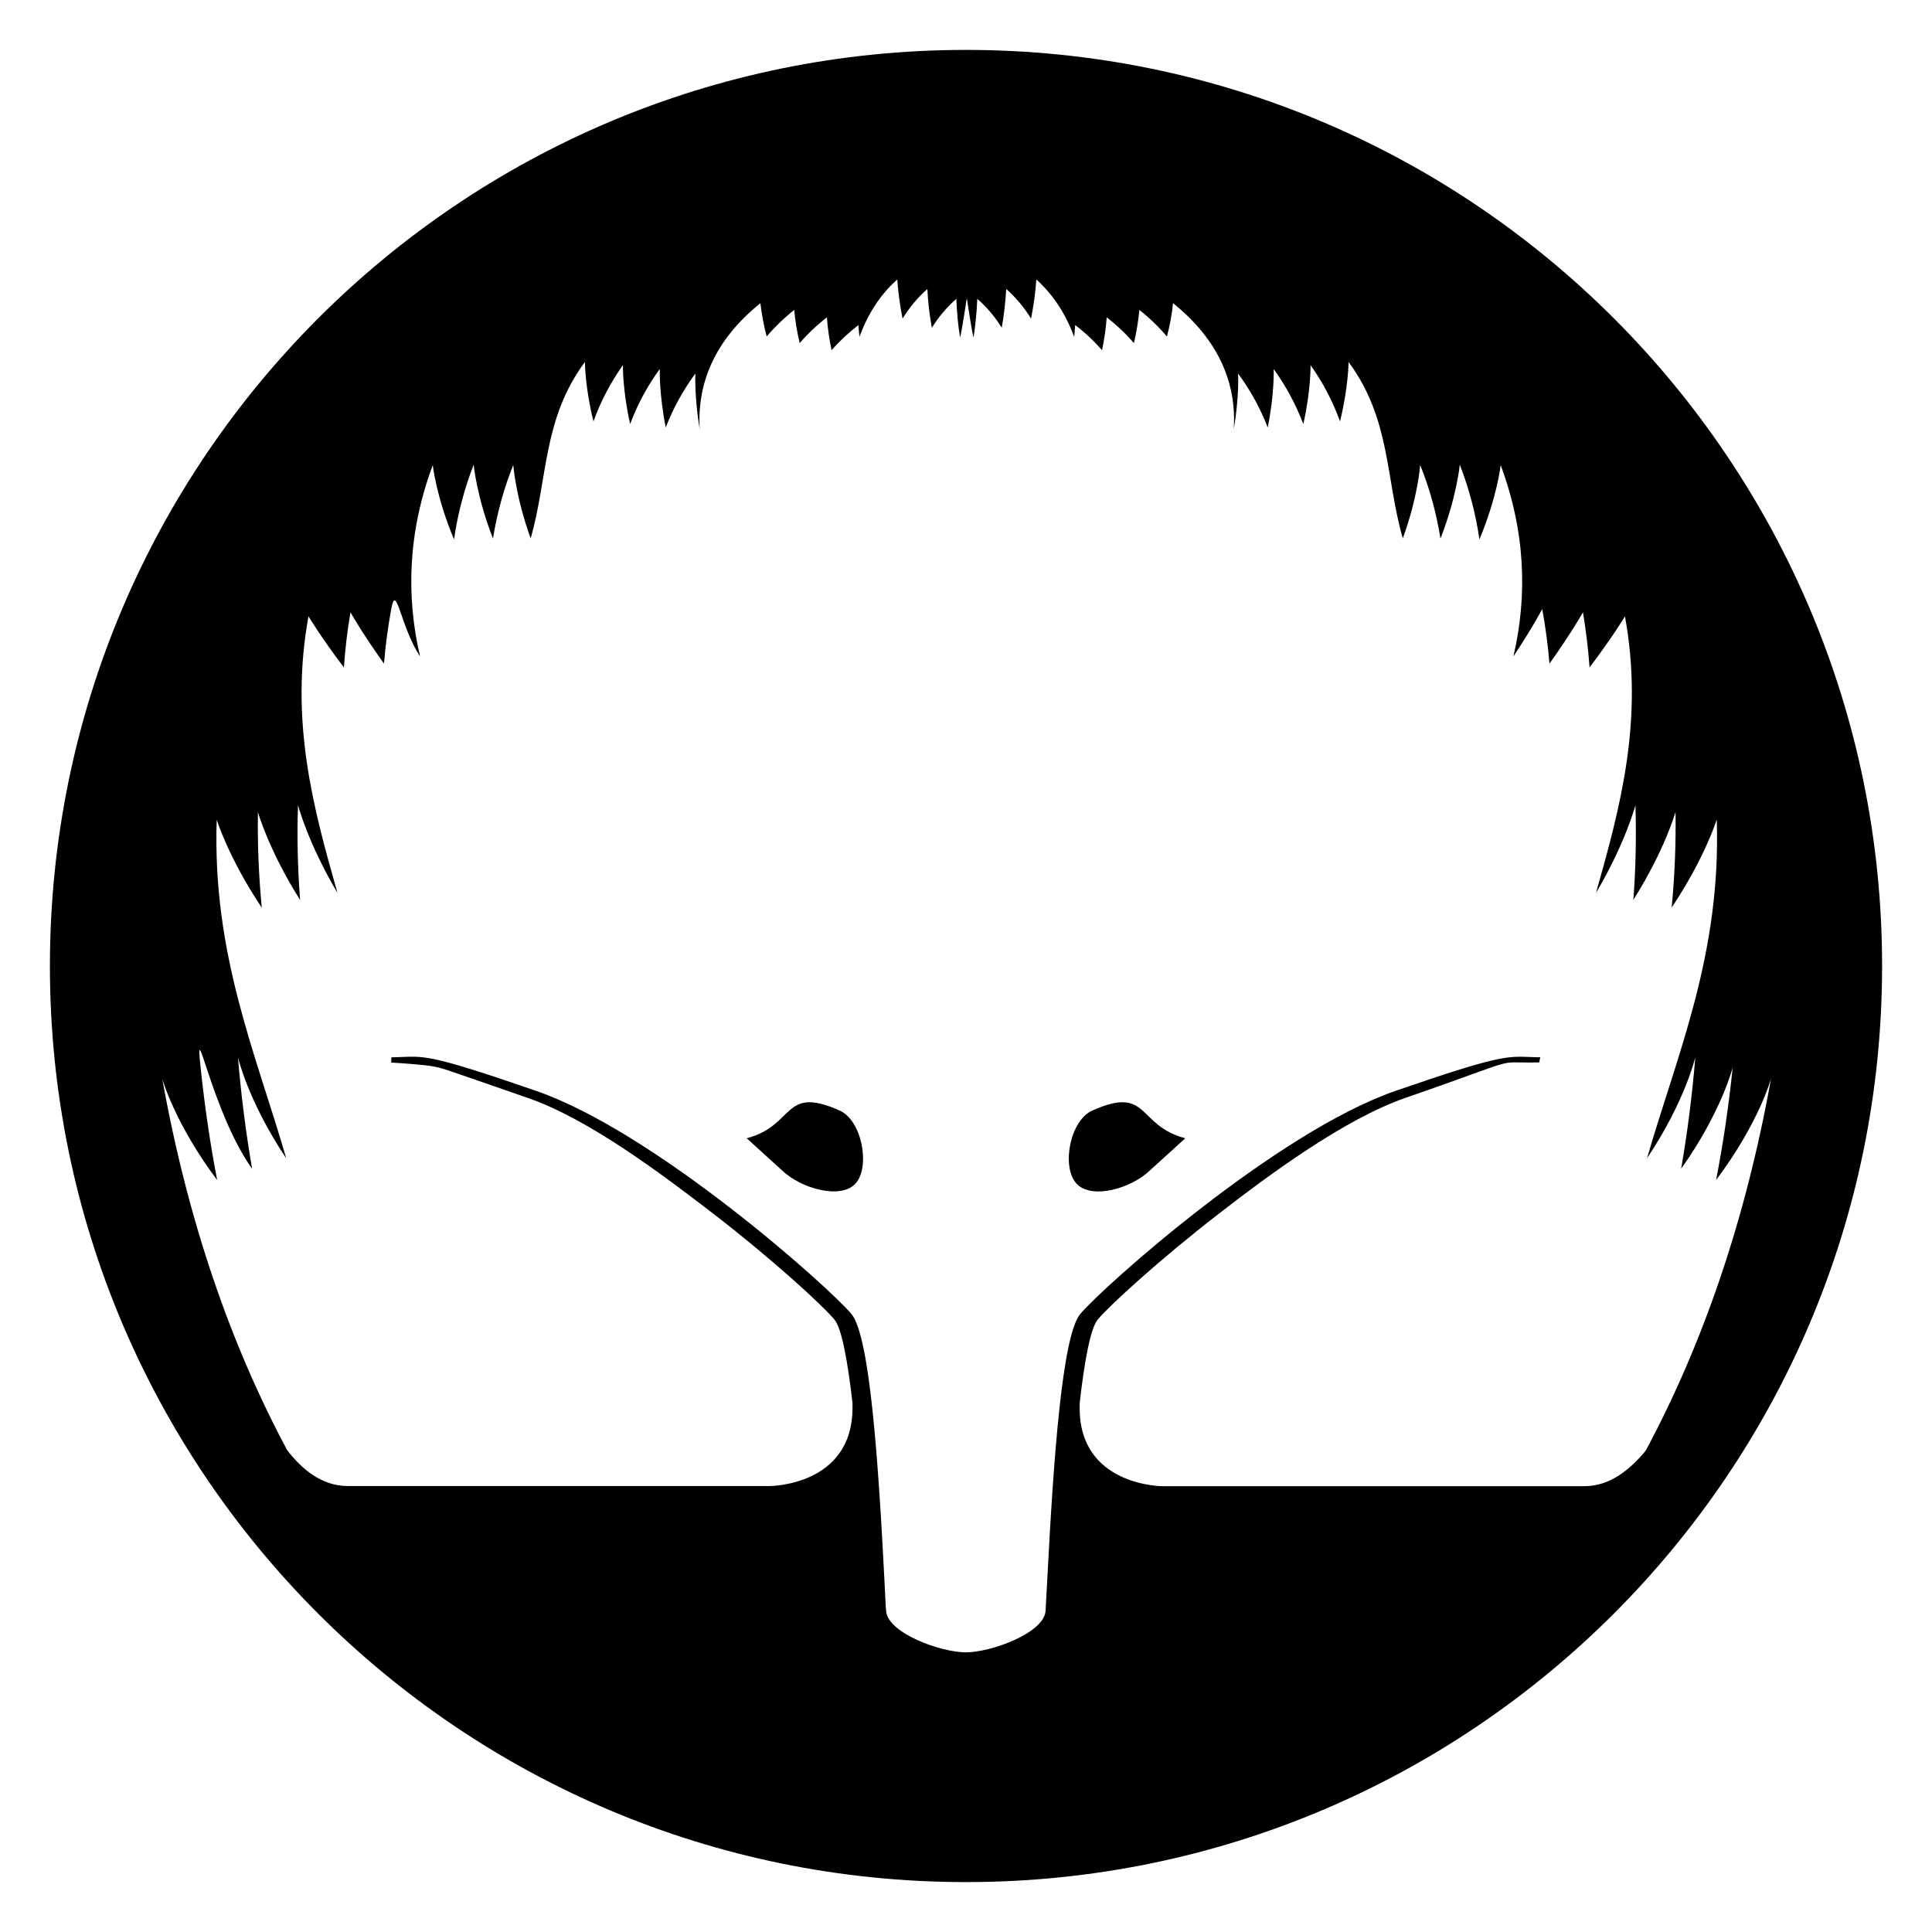 <?xml version="1.0" encoding="utf-8"?>
<!-- Generator: Adobe Illustrator 24.2.1, SVG Export Plug-In . SVG Version: 6.00 Build 0)  -->
<svg version="1.1" id="Layer_3" xmlns="http://www.w3.org/2000/svg" xmlns:xlink="http://www.w3.org/1999/xlink" x="0px" y="0px"
	 viewBox="0 0 1200 1200" style="enable-background:new 0 0 1200 1200;" xml:space="preserve">
<path d="M600,31C285.8,31,31,285.8,31,600s254.8,569,569,569s569-254.8,569-569S914.3,31,600,31z M984,923.1H722c0,0-51.8,0-51.4-49
	c0-0.9,0-1.8,0-2.6c2.9-25.5,6.6-46.4,11.3-52c7.5-8.9,38.4-37.2,74.7-65.3c32.1-24.9,78.6-59.2,116.4-72.3
	c60.1-20.8,58.8-22.4,70-22c2.2,0.1,10,0,13,0l0.7-3.2c-2.6,0-4.7-0.1-6.8-0.2c-14.1-0.5-19.9-0.8-83.2,21.1
	C792.6,703.3,685.2,799.2,671,816.1c-11.3,13.5-16.7,90.7-20.5,164.6c-0.5,10-0.9,17.2-1.1,20.1c-1.3,13.7-34,25.5-49.5,25.5
	s-48.2-11.8-49.5-25.5c-0.3-2.8-0.6-10.1-1.1-20.1c-3.8-73.8-9.1-151.1-20.5-164.6c-14.2-16.9-121.6-112.8-195.7-138.5
	c-63.3-21.9-69.1-21.7-83.2-21.1c-2.1,0.1-4.2,0.2-6.8,0.2L243,660c3,0,21.9,1.6,24,2c10,2,0.9-0.8,61,20
	c37.8,13.1,83.3,47.4,115.5,72.2c36.3,28,67.2,56.4,74.7,65.3c4.7,5.6,8.4,26.5,11.3,52c0,0.8,0,1.6,0,2.5c0.3,49-51.4,49-51.4,49
	H216c-16.3,0-28.8-10.7-37.7-22.4c-34.9-65.2-61.7-142.1-77.5-230.5c0,0,7.7,27.7,34.1,62.9c-4.3-22.1-7.7-45.4-10.3-69.9
	c-3.9-36.6,6.9,27.6,32,62.9c-3.8-22-6.8-45.1-8.8-69.3c0,0,6.3,27.4,30,62.8c-18.8-65-46-126.4-43.2-210.4c0,0,7.3,23.7,28,54.7
	c-1.9-19.7-2.7-39.6-2.4-59.4c0,0,6.6,23.5,26.2,54.6c-1.5-19.6-2-39.2-1.3-58.9c0,0,6.1,23.4,24.5,54.5
	c-15.1-53.1-29.8-106.9-18-171.8c0,0,7.1,12,22,31.8c0.8-11.5,2.1-22.9,4.1-34.3c0,0,6.6,12,20.8,31.9c0.9-11.1,2.4-22.4,4.5-33.9
	c3.1-17.3,5.7,11,17.9,29.4c-8.8-37.6-7.5-77.4,7.9-118.8c0,0,2.2,20,13.2,46.1c2.3-15.9,6.4-31.4,12.2-46.4c0,0,1.8,19.8,12,45.9
	c2.5-15.6,6.7-31,12.6-45.7c0,0,1.4,19.6,10.8,45.6c10.8-37.6,7.4-74,33.7-109.6c0,0,0,15.6,5.3,36.9c4.5-12.4,10.6-24.1,18.3-34.9
	c0,0-0.3,15.4,4.5,36.6c4.5-12.2,10.7-23.7,18.4-34.2c0,0-0.5,15.3,3.7,36.3c4.6-11.9,10.8-23.2,18.4-33.5c0,0-0.7,14.4,2.7,34.6
	c-1.7-28.6,9.2-55.3,37.7-78.3c0.8,7,2.1,13.9,3.9,20.7c5.1-6,10.9-11.6,17.1-16.5c0.6,6.9,1.8,13.8,3.4,20.6
	c5.1-5.9,10.7-11.2,16.9-16c0.5,6.9,1.5,13.7,2.9,20.4c5-5.7,10.6-10.9,16.7-15.6c0,0,0.1,2.8,0.6,7.3c5.1-13.7,12.6-26,23.5-35.6
	c0.6,8.1,1.7,16.3,3.3,24.3c4.2-6.9,9.4-13.1,15.4-18.4c0.4,8.1,1.3,16.1,2.8,24.1c4.1-6.7,9.3-12.8,15.2-18c0.3,8,1,16,2.3,23.9
	c0.7-1,4.2-24.4,4.2-24.4s3.5,23.4,4.2,24.4c1.2-7.9,2-15.9,2.3-23.9c6,5.2,11.1,11.3,15.2,18c1.4-8,2.3-16,2.8-24.1
	c6,5.3,11.2,11.5,15.4,18.4c1.6-8,2.7-16.1,3.3-24.3c10.8,9.7,18.4,21.9,23.5,35.6c0.5-4.5,0.6-7.3,0.6-7.3
	c6.1,4.6,11.6,9.8,16.7,15.6c1.4-6.7,2.4-13.6,2.9-20.4c6.2,4.8,11.8,10.1,16.9,16c1.6-6.8,2.7-13.6,3.4-20.6
	c6.2,4.9,11.9,10.4,17.1,16.5c1.8-6.8,3.1-13.7,3.8-20.7c28.5,23,39.5,49.7,37.7,78.3c3.5-20.2,2.7-34.6,2.7-34.6
	c7.6,10.3,13.8,21.6,18.4,33.5c4.3-21.1,3.7-36.3,3.7-36.3c7.6,10.5,13.8,22,18.4,34.2c4.8-21.2,4.5-36.6,4.5-36.6
	c7.7,10.7,13.8,22.5,18.3,34.9c5.3-21.3,5.3-36.9,5.3-36.9c26.3,35.6,22.9,72,33.7,109.6c9.5-26,10.8-45.6,10.8-45.6
	c5.9,14.7,10.1,30,12.6,45.7c10.2-26.1,12-45.9,12-45.9c5.8,15,9.9,30.5,12.2,46.4c11-26.2,13.2-46.1,13.2-46.1
	c15.4,41.5,16.7,81.2,7.9,118.8c12.2-18.4,17.9-29.4,17.9-29.4c2.1,11.5,3.6,22.8,4.5,33.9c14.1-19.8,20.8-31.9,20.8-31.9
	c1.9,11.4,3.3,22.8,4.1,34.3c14.9-19.8,22-31.8,22-31.8c11.8,64.9-3,118.8-18,171.8c18.4-31.1,24.5-54.5,24.5-54.5
	c0.6,19.6,0.2,39.3-1.3,58.8c19.6-31,26.2-54.6,26.2-54.6c0.3,19.8-0.5,39.7-2.4,59.4c20.7-31,28-54.7,28-54.7
	c2.8,84-24.5,145.4-43.3,210.4c23.7-35.4,30-62.8,30-62.8c-2,24.3-5,47.3-8.8,69.3c25.1-35.3,32-62.9,32-62.9
	c-2.5,24.5-6,47.7-10.3,69.9c26.5-35.2,34.1-62.9,34.1-62.9c-15.9,88.7-42.8,165.7-77.8,231C1012.6,912.6,1000.2,923.1,984,923.1z"
	/>
<path d="M678.6,689.7c-14.1,6.2-19.4,34.9-10.1,45.3s34.1,3.2,45.7-8l22-20C705.8,699,714.1,674,678.6,689.7z"/>
<path d="M521.4,689.7c-35.5-15.7-27.3,9.3-57.6,17.3l22,20c11.6,11.2,36.6,18.3,45.7,8S535.5,695.9,521.4,689.7z"/>
</svg>
